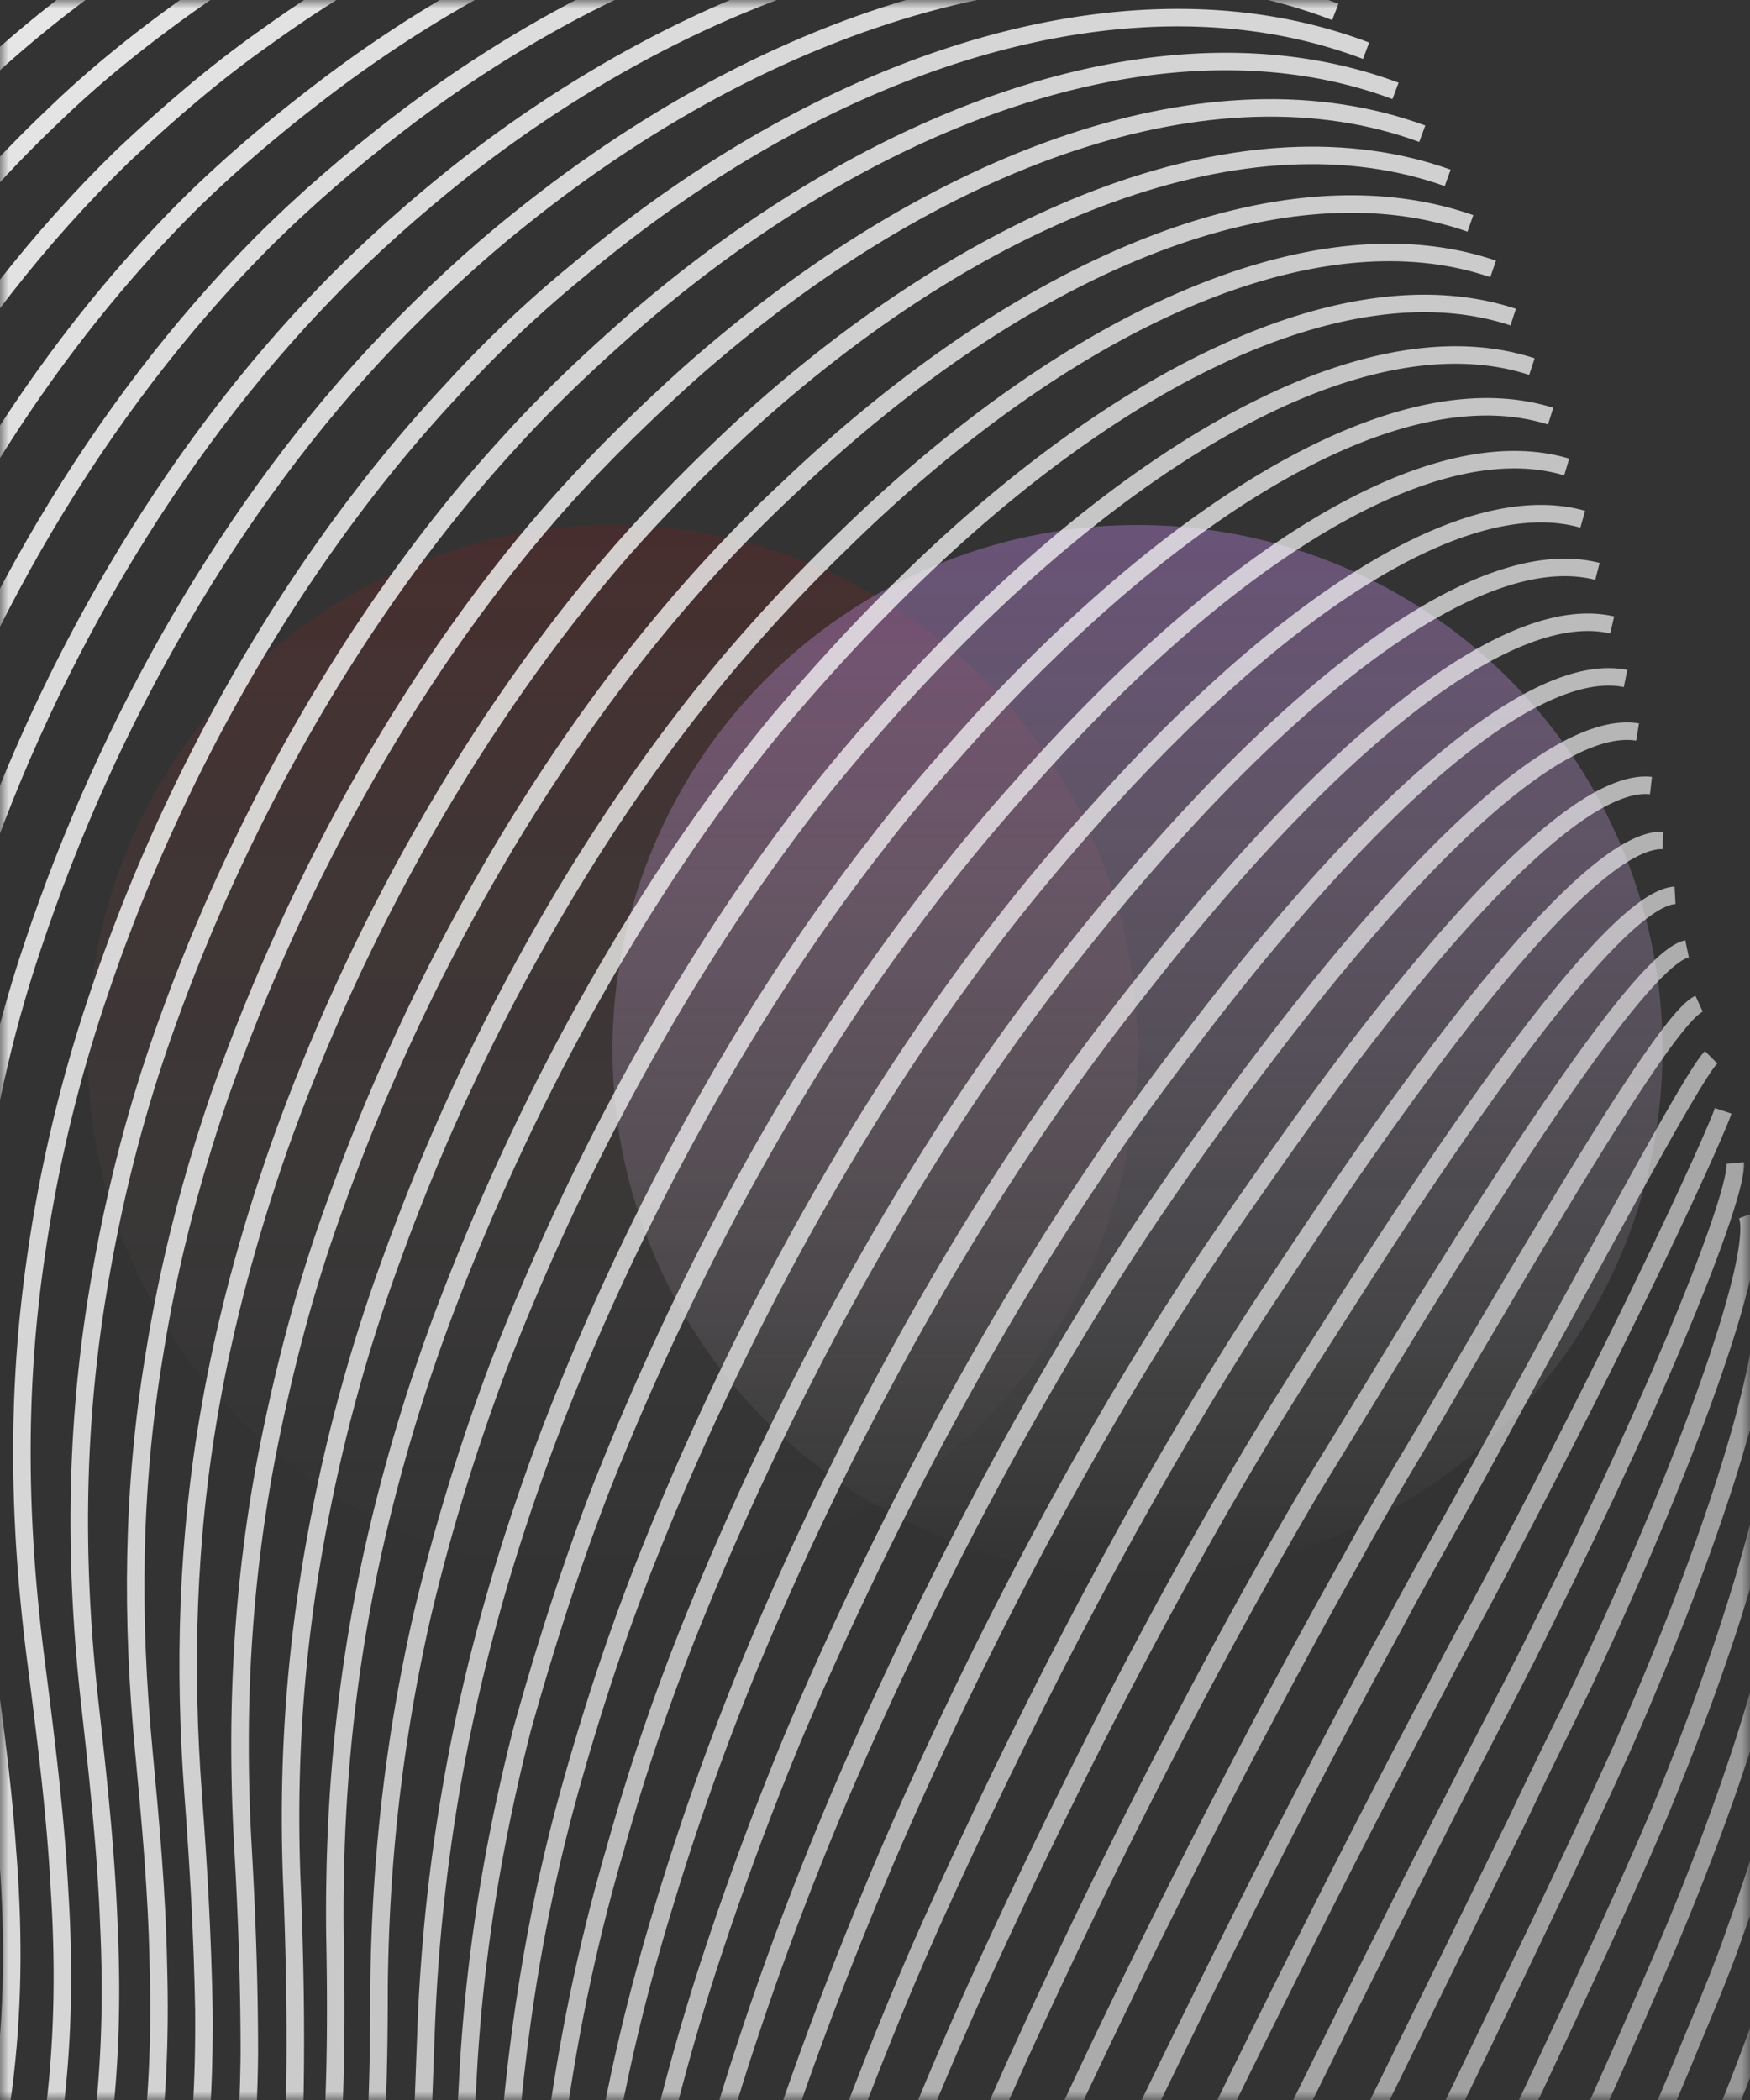 <svg width="100" height="120" viewBox="0 0 100 120" fill="none" xmlns="http://www.w3.org/2000/svg"><rect x="0" y="0" width="100" height="120" fill="#333333" stroke="none"/><circle cx="35" cy="60" r="30" fill="url(#a)"/><circle cx="65" cy="60" r="30" fill="url(#b)"/><mask id="c" maskUnits="userSpaceOnUse" x="0" y="0" width="100" height="120"><path fill="#fff" d="M0 0h100v120H0z"/></mask><g mask="url(#c)" stroke="#fff"><path d="M-207 264.634c1.07-17.821 14.138-36.942 24.838-50.557 11.54-14.609 25.678-27.152 41.727-36.637 13.145-7.801 27.437-13.538 40.199-21.875 12.305-8.031 22.622-19.81 27.13-33.883 5.274-16.292-.84-31.895-6.8-47.115-5.885-14.992-8.713-30.212-4.816-46.045C-81.053 13.837-72.647.375-60.648-8.88c21.857-16.827 55.102-19.886 83.073-7.648"/><path opacity=".989" d="M27.24-16.91c-23.31-10.173-50.517-9.256-71.38 1.835-3.516 1.836-6.88 4.054-10.013 6.425C-65.998.605-74.328 14.066-77.996 28.598c-1.528 5.966-2.063 11.856-1.834 17.592.306 9.485 2.675 18.816 6.19 27.994 1.911 5.125 3.898 10.25 5.427 15.527 2.98 10.096 4.28 20.422.84 31.13-1.452 4.359-3.439 8.566-5.808 12.467-5.273 8.566-12.686 15.832-21.017 21.339-8.636 5.737-17.883 10.25-27.054 15.068-4.203 2.218-8.406 4.436-12.457 6.884-13.985 8.413-26.519 19.121-37.218 31.512a119.646 119.646 0 0 0-4.127 5.048c-10.7 13.538-23.768 32.43-24.991 49.869"/><path opacity=".978" d="M31.672-17.064c-22.698-9.866-49.294-8.72-69.775 2.448-3.44 1.912-6.802 4.053-9.859 6.501-11.616 9.255-19.947 22.64-23.615 37.096a62.416 62.416 0 0 0-1.987 17.439c.23 9.407 2.446 18.586 5.808 27.764 1.835 5.048 3.745 10.173 5.197 15.374 2.828 10.02 4.05 20.268.535 30.824-1.452 4.359-3.439 8.49-5.808 12.39-5.273 8.567-12.534 15.833-20.711 21.34-8.483 5.736-17.578 10.326-26.596 15.144-4.126 2.218-8.253 4.513-12.227 6.96-13.757 8.414-26.214 19.198-36.837 31.513a84.106 84.106 0 0 0-4.127 4.971c-10.699 13.462-23.768 32.048-25.143 49.257"/><path opacity=".967" d="M35.952-16.987c-22.087-9.56-48.148-8.108-68.247 3.06a69.316 69.316 0 0 0-9.706 6.5c-11.464 9.255-19.64 22.64-23.462 36.943-1.529 5.89-2.14 11.626-2.064 17.286.153 9.331 2.293 18.433 5.503 27.459 1.758 5.048 3.592 10.096 4.968 15.22 2.674 9.867 3.82 20.04.305 30.518-1.452 4.284-3.439 8.414-5.808 12.315-5.197 8.49-12.38 15.756-20.329 21.339-8.33 5.813-17.272 10.402-26.137 15.221-4.05 2.218-8.101 4.513-12.075 6.96-13.527 8.49-25.908 19.198-36.454 31.436-1.376 1.606-2.751 3.289-4.127 4.971-10.699 13.386-23.691 31.742-25.373 48.569"/><path opacity=".956" d="M40.002-16.758c-21.475-9.255-46.924-7.572-66.718 3.672-3.362 1.912-6.572 4.053-9.553 6.5-11.31 9.256-19.412 22.564-23.233 36.79-1.528 5.814-2.216 11.55-2.14 17.21.077 9.255 2.064 18.204 5.12 27.153 1.682 4.971 3.44 9.943 4.74 14.99 2.521 9.791 3.515 19.811 0 30.289-1.453 4.284-3.44 8.414-5.733 12.238-5.197 8.49-12.228 15.68-20.023 21.263-8.177 5.813-16.89 10.479-25.678 15.374-3.974 2.218-7.948 4.513-11.846 7.037-13.374 8.49-25.602 19.198-36.072 31.359-1.376 1.606-2.751 3.289-4.127 4.971-10.623 13.233-23.691 31.36-25.526 47.881"/><path opacity=".944" d="M43.9-16.299c-20.94-8.949-45.702-7.037-65.19 4.36a66.102 66.102 0 0 0-9.323 6.578c-11.082 9.254-19.183 22.487-23.004 36.636-1.529 5.813-2.293 11.473-2.293 17.057 0 9.178 1.834 18.05 4.739 26.846 1.605 4.896 3.21 9.867 4.432 14.839 2.37 9.714 3.286 19.657-.23 29.982-1.451 4.283-3.438 8.337-5.73 12.162-5.121 8.413-12 15.679-19.718 21.263-8.025 5.813-16.584 10.478-25.144 15.45-3.897 2.294-7.871 4.589-11.693 7.037-13.145 8.566-25.22 19.274-35.69 31.359-1.375 1.606-2.751 3.212-4.127 4.895-10.622 13.156-23.691 31.053-25.678 47.268"/><path opacity=".933" d="M47.492-15.687c-20.329-8.643-44.555-6.501-63.585 4.972-3.21 1.912-6.343 4.13-9.17 6.577-10.93 9.332-18.877 22.487-22.775 36.484-1.605 5.737-2.293 11.32-2.37 16.904-.075 9.025 1.606 17.82 4.357 26.617 1.529 4.818 3.057 9.713 4.203 14.685 2.217 9.561 2.981 19.428-.535 29.677a60.278 60.278 0 0 1-5.731 12.084c-5.044 8.414-11.846 15.604-19.412 21.264-7.872 5.813-16.278 10.555-24.685 15.526-3.821 2.295-7.719 4.589-11.464 7.113-12.915 8.567-24.914 19.275-35.307 31.283-1.376 1.606-2.752 3.213-4.051 4.895-10.623 13.079-23.691 30.671-25.831 46.58"/><path opacity=".922" d="M50.931-14.922C31.214-23.259 7.6-20.888-11.125-9.339a67.897 67.897 0 0 0-9.018 6.578C-30.92 6.571-38.791 19.65-42.688 33.57a64.353 64.353 0 0 0-2.446 16.75c-.153 8.95 1.376 17.669 4.05 26.312 1.453 4.818 2.905 9.637 3.975 14.532 2.063 9.484 2.75 19.198-.765 29.447-1.452 4.207-3.362 8.184-5.655 12.008-5.044 8.337-11.693 15.604-19.106 21.187-7.719 5.813-15.973 10.632-24.226 15.603a255.658 255.658 0 0 0-11.311 7.19c-12.763 8.643-24.609 19.351-35.002 31.283-1.376 1.606-2.752 3.212-4.051 4.818-10.623 13.003-23.691 30.365-25.984 45.892"/><path opacity=".911" d="M54.217-14.004C35.111-22.035 12.107-19.358-6.31-7.81c-3.133 1.989-6.114 4.13-8.865 6.654-10.546 9.332-18.418 22.334-22.316 36.178-1.605 5.66-2.369 11.167-2.598 16.598-.23 8.872 1.223 17.438 3.668 26.005 1.376 4.742 2.752 9.484 3.745 14.38 1.987 9.407 2.522 19.044-1.07 29.141a63.088 63.088 0 0 1-5.655 11.931c-4.968 8.337-11.54 15.527-18.8 21.187-7.567 5.889-15.591 10.632-23.768 15.68a247.967 247.967 0 0 0-11.082 7.189c-12.533 8.643-24.303 19.351-34.62 31.207-1.376 1.606-2.751 3.212-4.05 4.818-10.623 12.926-23.692 30.059-26.137 45.28"/><path opacity=".9" d="M57.35-12.934c-18.494-7.725-40.963-4.818-58.999 6.808A72.91 72.91 0 0 0-10.36.528C-20.754 9.86-28.55 22.862-32.524 36.553a70.266 70.266 0 0 0-2.675 16.445c-.382 8.795.994 17.285 3.287 25.699 1.299 4.665 2.598 9.408 3.515 14.226 1.834 9.255 2.216 18.816-1.3 28.835a62.44 62.44 0 0 1-5.655 11.856c-4.89 8.26-11.31 15.45-18.418 21.186-7.413 5.89-15.285 10.708-23.233 15.757-3.668 2.294-7.336 4.665-10.928 7.266-12.381 8.719-23.921 19.351-34.238 31.13-1.376 1.606-2.751 3.135-4.051 4.742-10.623 12.773-23.615 29.676-26.366 44.591"/><path opacity=".889" d="M60.255-11.71C42.37-19.129 20.515-15.993 2.86-4.214-.12-2.226-3.024-.007-5.7 2.44c-10.24 9.331-17.883 22.258-21.933 35.796-1.605 5.583-2.522 11.014-2.751 16.291-.459 8.72.764 17.133 2.98 25.47 1.223 4.666 2.37 9.331 3.287 14.073 1.68 9.179 1.986 18.663-1.605 28.53-1.452 4.13-3.363 8.031-5.58 11.778-4.89 8.261-11.157 15.451-18.112 21.111-7.26 5.889-14.979 10.784-22.774 15.832-3.592 2.371-7.184 4.742-10.7 7.266-12.151 8.72-23.615 19.428-33.855 31.13-1.376 1.53-2.675 3.136-4.051 4.742-10.546 12.697-23.615 29.371-26.519 43.903"/><path opacity=".878" d="M63.006-10.333C45.734-17.446 24.488-14.081 7.14-2.226 4.236-.236 1.408 1.981-1.267 4.505-11.355 13.836-18.92 26.686-22.97 40.148c-1.681 5.507-2.522 10.86-2.904 16.138-.535 8.643.535 16.904 2.598 25.164 1.146 4.59 2.216 9.178 2.98 13.844 1.53 9.026 1.682 18.433-1.91 28.3-1.528 4.054-3.363 7.955-5.579 11.702a82.666 82.666 0 0 1-17.807 21.111c-7.107 5.889-14.673 10.861-22.316 15.985-3.515 2.371-7.03 4.742-10.546 7.343-11.922 8.796-23.309 19.427-33.474 31.053-1.375 1.53-2.675 3.136-3.974 4.666-10.546 12.62-23.615 28.988-26.672 43.291"/><path opacity=".867" d="M65.604-8.803c-16.66-6.808-37.371-3.213-54.337 8.72-2.828 1.988-5.656 4.206-8.254 6.73-9.859 9.331-17.425 22.104-21.475 35.49-1.682 5.43-2.599 10.784-2.98 15.985-.612 8.566.381 16.75 2.215 24.858.994 4.513 2.064 9.102 2.752 13.69 1.375 8.95 1.452 18.205-2.14 27.995-1.529 4.054-3.363 7.954-5.58 11.626-4.738 8.184-10.851 15.373-17.5 21.11-6.955 5.966-14.292 10.861-21.858 16.062a428.847 428.847 0 0 0-10.317 7.343c-11.77 8.795-23.003 19.504-33.091 30.976a116.068 116.068 0 0 0-3.974 4.666c-10.547 12.544-23.615 28.682-26.825 42.603"/><path opacity=".856" d="M67.973-7.197c-16.125-6.501-36.148-2.677-52.809 9.331-2.827 1.989-5.502 4.283-8.1 6.731-9.706 9.408-17.12 22.104-21.246 35.337-1.682 5.43-2.675 10.708-3.057 15.832-.688 8.414.152 16.521 1.91 24.552.994 4.436 1.91 8.949 2.522 13.538 1.223 8.873 1.223 18.051-2.445 27.688-1.529 3.977-3.363 7.878-5.503 11.55-4.738 8.107-10.623 15.297-17.195 21.033-6.802 5.966-13.986 10.938-21.323 16.139-3.362 2.371-6.801 4.818-10.164 7.419-11.54 8.872-22.621 19.504-32.709 30.977-1.376 1.529-2.675 3.059-3.974 4.589-10.547 12.467-23.615 28.376-26.978 41.991"/><path opacity=".844" d="M70.266-5.361C54.752-11.557 35.34-7.503 19.062 4.659c-2.752 2.064-5.426 4.282-7.948 6.73C1.56 20.797-5.776 33.417-9.98 46.573a74.975 74.975 0 0 0-3.134 15.68c-.764 8.336-.076 16.367 1.529 24.322.84 4.436 1.758 8.872 2.292 13.385 1.07 8.719.918 17.821-2.674 27.382a79.116 79.116 0 0 1-5.503 11.473c-4.662 8.107-10.47 15.297-16.89 21.033-6.648 5.966-13.68 11.014-20.863 16.215-3.287 2.372-6.65 4.819-9.935 7.42-11.388 8.872-22.316 19.504-32.328 30.9a213.814 213.814 0 0 0-3.974 4.589c-10.546 12.314-23.615 27.994-27.13 41.303"/><path opacity=".833" d="M72.406-3.526C57.503-9.416 38.626-5.132 22.73 7.106c-2.674 2.065-5.273 4.283-7.795 6.807-9.323 9.408-16.66 21.952-20.864 35.03-1.68 5.355-2.75 10.48-3.286 15.527-.84 8.26-.305 16.139 1.147 24.017.764 4.36 1.605 8.72 2.063 13.232.917 8.643.688 17.592-2.98 27.153-1.529 3.977-3.363 7.725-5.503 11.396-4.662 8.031-10.317 15.221-16.584 21.034-6.496 5.966-13.374 11.014-20.405 16.291-3.21 2.448-6.496 4.895-9.783 7.496-11.157 8.949-22.01 19.58-32.021 30.824-1.3 1.529-2.675 3.059-3.974 4.512-10.47 12.238-23.539 27.688-27.284 40.614"/><path opacity=".822" d="M74.47-1.46C60.177-7.045 41.912-2.456 26.321 9.782c-2.598 2.065-5.196 4.36-7.566 6.807-9.17 9.408-16.43 21.952-20.634 34.878-1.681 5.277-2.828 10.402-3.363 15.373-.917 8.184-.458 15.986.765 23.711.687 4.283 1.375 8.643 1.834 13.079.764 8.49.382 17.439-3.21 26.847-1.529 3.901-3.363 7.725-5.503 11.32-4.585 8.031-10.164 15.144-16.202 20.957-6.343 6.042-12.992 11.09-19.946 16.368-3.133 2.447-6.343 4.895-9.553 7.496-10.929 8.948-21.705 19.58-31.64 30.823-1.299 1.53-2.675 2.983-3.897 4.513-10.47 12.161-23.539 27.306-27.513 40.002"/><path opacity=".811" d="M76.303.681C62.623-4.597 44.97.222 29.685 12.536c-2.598 2.065-5.044 4.36-7.413 6.808C13.254 28.75 6.146 41.219 1.867 54.068.109 59.27-.961 64.394-1.573 69.365c-.993 8.108-.687 15.757.459 23.405.611 4.283 1.223 8.49 1.529 12.85.687 8.413.152 17.209-3.516 26.54-1.528 3.901-3.363 7.649-5.426 11.244-4.51 8.031-9.935 15.144-15.896 20.957-6.19 6.042-12.687 11.167-19.412 16.445-3.057 2.447-6.267 4.971-9.4 7.572-10.776 9.025-21.322 19.58-31.258 30.747-1.299 1.453-2.598 2.983-3.897 4.513-10.47 12.085-23.539 26.999-27.666 39.314"/><path opacity=".8" d="M78.062 2.9c-13.069-4.972-30.188.076-45.014 12.543a68.07 68.07 0 0 0-7.26 6.884C16.999 31.734 9.892 44.125 5.612 56.898A83.335 83.335 0 0 0 2.02 72.043c-1.146 8.03-.917 15.603.076 23.175.535 4.207 1.07 8.413 1.3 12.697.535 8.337-.077 16.979-3.745 26.311-1.529 3.824-3.363 7.572-5.426 11.243-4.51 7.955-9.782 15.068-15.59 20.957-6.038 6.043-12.381 11.244-18.954 16.598a397.022 397.022 0 0 0-9.17 7.572c-10.547 9.025-21.017 19.657-30.876 30.747-1.3 1.454-2.599 2.983-3.898 4.437-10.47 12.008-23.538 26.693-27.818 38.625"/><path opacity=".789" d="M79.743 5.194C67.286.528 50.778 5.806 36.258 18.349c-2.446 2.142-4.815 4.36-7.108 6.884-8.636 9.408-15.667 21.799-20.023 34.419-1.758 5.124-2.904 10.096-3.668 14.991-1.223 7.955-1.147 15.45-.306 22.87.459 4.13.917 8.336 1.07 12.543.382 8.184-.382 16.827-4.05 26.005-1.529 3.825-3.363 7.496-5.427 11.167-4.432 7.955-9.63 15.068-15.284 20.881-5.885 6.042-12.075 11.243-18.495 16.674a372.38 372.38 0 0 0-9.018 7.649c-10.394 9.101-20.711 19.656-30.493 30.67a228.377 228.377 0 0 0-3.898 4.437c-10.47 11.855-23.538 26.311-27.971 38.013"/><path opacity=".778" d="M81.271 7.641C69.425 3.281 53.53 8.79 39.314 21.41c-2.369 2.141-4.738 4.436-6.954 6.884-8.483 9.407-15.361 21.721-19.794 34.265-1.758 5.125-2.98 10.02-3.745 14.839-1.299 7.801-1.299 15.22-.611 22.563.382 4.054.764 8.184.84 12.391.23 8.107-.611 16.597-4.28 25.699-1.528 3.748-3.362 7.496-5.349 11.09-4.356 7.878-9.477 14.992-14.98 20.881-5.73 6.119-11.692 11.32-18.035 16.75-2.904 2.525-5.808 5.049-8.789 7.649-10.164 9.102-20.329 19.734-30.111 30.595l-3.898 4.359c-10.393 11.779-23.538 26.005-28.124 37.325"/><path opacity=".767" d="M82.724 10.165c-11.311-4.053-26.596 1.683-40.429 14.38-2.293 2.141-4.585 4.436-6.802 6.96C27.24 40.989 20.362 53.15 15.93 65.618c-1.758 5.048-3.057 9.943-3.898 14.685-1.375 7.725-1.528 15.068-.993 22.257.306 4.054.535 8.108.611 12.238.077 8.031-.84 16.445-4.585 25.393-1.529 3.748-3.363 7.42-5.35 11.014-4.356 7.879-9.247 14.915-14.673 20.881-5.58 6.119-11.387 11.397-17.501 16.827-2.828 2.524-5.732 5.048-8.636 7.725-9.935 9.178-20.023 19.734-29.73 30.595-1.299 1.453-2.598 2.906-3.82 4.359-10.394 11.703-23.463 25.623-28.277 36.637"/><path opacity=".756" d="M84.022 12.766C73.323 9.018 58.65 14.984 45.2 27.757a82.479 82.479 0 0 0-6.649 6.96c-8.1 9.484-14.903 21.646-19.335 33.96-1.834 4.972-3.057 9.867-3.974 14.532-1.452 7.649-1.758 14.839-1.376 22.028.23 3.978.382 7.955.382 12.085-.076 7.878-1.146 16.215-4.814 25.164-1.529 3.748-3.363 7.343-5.35 10.937-4.28 7.802-9.095 14.915-14.368 20.805-5.426 6.119-11.081 11.473-17.042 16.903a728.618 728.618 0 0 0-8.407 7.802c-9.782 9.178-19.717 19.733-29.347 30.518-1.3 1.453-2.598 2.906-3.821 4.283-10.394 11.626-23.462 25.317-28.506 36.025"/><path opacity=".744" d="M85.322 15.366c-10.088-3.442-24.15 2.754-37.295 15.68a95.391 95.391 0 0 0-6.496 6.96c-7.948 9.484-14.674 21.57-19.106 33.807a95.543 95.543 0 0 0-4.05 14.38c-1.53 7.572-1.988 14.685-1.682 21.721.153 3.901.23 7.878.153 11.932-.23 7.802-1.376 15.986-5.12 24.858-1.53 3.671-3.363 7.343-5.274 10.861-4.203 7.802-8.941 14.838-13.985 20.804-5.274 6.119-10.776 11.473-16.584 16.98a6984.652 6984.652 0 0 0-8.254 7.802c-9.553 9.255-19.412 19.81-29.041 30.441-1.3 1.454-2.522 2.83-3.822 4.284-10.317 11.549-23.462 24.934-28.659 35.336"/><path opacity=".733" d="M86.468 18.12c-9.476-3.136-23.003 3.365-35.766 16.291-2.14 2.142-4.28 4.513-6.343 6.96-7.796 9.485-14.368 21.493-18.954 33.578a102.016 102.016 0 0 0-4.203 14.226c-1.605 7.496-2.14 14.456-2.063 21.416.076 3.901.076 7.726-.153 11.703-.382 7.648-1.681 15.832-5.426 24.552-1.529 3.671-3.363 7.266-5.274 10.784-4.203 7.725-8.788 14.839-13.68 20.805-5.12 6.118-10.393 11.549-16.125 17.056a748.52 748.52 0 0 0-8.024 7.878c-9.324 9.255-19.03 19.81-28.66 30.441-1.299 1.377-2.521 2.83-3.82 4.207-10.318 11.473-23.463 24.629-28.812 34.648"/><path opacity=".722" d="M87.538 20.95c-8.865-2.907-21.781 3.9-34.238 16.903-2.064 2.142-4.127 4.513-6.19 7.037-7.566 9.484-14.139 21.493-18.724 33.424a116.366 116.366 0 0 0-4.28 14.074c-1.681 7.419-2.37 14.303-2.446 21.11 0 3.824-.076 7.649-.382 11.549-.535 7.572-1.91 15.603-5.655 24.246a154.11 154.11 0 0 1-5.273 10.708c-4.127 7.726-8.56 14.762-13.375 20.728-4.967 6.196-10.088 11.626-15.667 17.133-2.521 2.601-5.196 5.201-7.871 7.878-9.171 9.331-18.724 19.886-28.277 30.365-1.3 1.377-2.522 2.83-3.821 4.207-10.317 11.32-23.462 24.322-28.965 34.036"/><path opacity=".711" d="M88.608 23.78c-8.254-2.6-20.558 4.436-32.633 17.515-1.987 2.218-4.05 4.513-5.961 7.037-7.413 9.484-13.91 21.416-18.495 33.271-1.834 4.819-3.286 9.485-4.356 13.92a103.494 103.494 0 0 0-2.828 20.881c-.153 3.748-.229 7.572-.611 11.397-.611 7.495-2.14 15.45-5.961 24.016-1.605 3.595-3.363 7.114-5.197 10.632-4.127 7.649-8.407 14.685-13.069 20.728-4.814 6.195-9.782 11.626-15.131 17.286-2.446 2.6-5.044 5.201-7.643 7.954-8.941 9.331-18.418 19.886-27.895 30.365-1.299 1.377-2.522 2.754-3.82 4.13-10.318 11.244-23.463 23.94-29.118 33.348"/><path opacity=".7" d="M89.525 26.686c-7.642-2.294-19.411 4.972-31.104 18.204a109.425 109.425 0 0 0-5.808 7.037c-7.26 9.484-13.604 21.34-18.266 33.118-1.834 4.742-3.286 9.408-4.509 13.768-1.834 7.189-2.828 13.92-3.133 20.574-.23 3.672-.459 7.419-.84 11.244-.765 7.342-2.446 15.22-6.191 23.71-1.605 3.595-3.363 7.114-5.197 10.556-4.05 7.648-8.254 14.685-12.763 20.727-4.662 6.196-9.476 11.703-14.673 17.363-2.37 2.6-4.891 5.201-7.49 7.954-8.788 9.408-18.112 19.886-27.512 30.289-1.223 1.376-2.522 2.753-3.745 4.13-10.317 11.167-23.386 23.634-29.27 32.659"/><path opacity=".689" d="M90.443 29.67c-7.031-1.99-18.19 5.506-29.576 18.815a109.988 109.988 0 0 0-5.656 7.113c-7.03 9.56-13.374 21.34-18.036 32.966-1.91 4.742-3.362 9.254-4.585 13.614-1.987 7.113-2.98 13.767-3.516 20.269-.306 3.671-.611 7.342-1.07 11.09-.917 7.266-2.675 14.991-6.496 23.405a190.71 190.71 0 0 1-5.197 10.479c-3.974 7.572-8.1 14.608-12.457 20.651-4.509 6.195-9.094 11.779-14.215 17.439-2.292 2.6-4.738 5.277-7.26 8.031-8.56 9.407-17.73 19.962-27.13 30.212-1.223 1.376-2.522 2.753-3.745 4.13-10.241 11.09-23.386 23.252-29.423 32.047"/><path opacity=".678" d="M91.282 32.652c-6.495-1.682-16.966 6.043-28.047 19.428a144.01 144.01 0 0 0-5.503 7.113c-6.878 9.56-13.145 21.263-17.883 32.812a124.152 124.152 0 0 0-4.662 13.538c-2.063 7.037-3.21 13.538-3.897 20.04-.382 3.595-.765 7.189-1.3 10.937-1.07 7.19-2.904 14.839-6.725 23.099-1.605 3.518-3.363 6.96-5.197 10.402-3.974 7.572-7.871 14.609-12.151 20.651-4.356 6.272-8.789 11.856-13.756 17.516-2.293 2.6-4.662 5.277-7.031 8.031-8.33 9.484-17.425 19.963-26.749 30.212-1.223 1.376-2.522 2.753-3.745 4.053-10.24 11.014-23.385 22.946-29.652 31.36"/><path opacity=".667" d="M92.124 35.712c-5.885-1.377-15.82 6.577-26.443 20.04-1.758 2.217-3.592 4.588-5.35 7.112-6.725 9.561-12.915 21.187-17.654 32.66a149.691 149.691 0 0 0-4.738 13.385c-2.14 6.96-3.439 13.385-4.203 19.733-.459 3.519-.917 7.113-1.605 10.785-1.223 7.036-3.21 14.609-7.031 22.869-1.605 3.442-3.363 6.884-5.12 10.326-3.898 7.495-7.72 14.532-11.77 20.651-4.203 6.272-8.483 11.855-13.221 17.592-2.216 2.677-4.51 5.354-6.878 8.107-8.178 9.484-17.12 19.963-26.367 30.136A180.884 180.884 0 0 1-42 253.161c-10.241 10.861-23.386 22.64-29.806 30.671"/><path opacity=".656" d="M92.888 38.771c-5.273-1.07-14.597 7.113-24.914 20.728-1.682 2.218-3.516 4.666-5.197 7.19-6.496 9.56-12.61 21.186-17.425 32.506a179.542 179.542 0 0 0-4.89 13.232c-2.217 6.884-3.67 13.156-4.586 19.428-.535 3.518-1.07 6.96-1.834 10.555-1.376 6.96-3.44 14.379-7.26 22.563-1.606 3.442-3.363 6.884-5.121 10.249-3.821 7.496-7.566 14.456-11.464 20.575-4.05 6.272-8.177 11.932-12.763 17.668-2.14 2.677-4.356 5.354-6.648 8.108-7.949 9.561-16.814 20.039-26.061 30.059a92.291 92.291 0 0 1-3.745 3.977c-10.24 10.785-23.386 22.257-29.958 30.059"/><path opacity=".644" d="M93.576 41.83c-4.662-.764-13.374 7.65-23.386 21.34a195.08 195.08 0 0 0-5.044 7.19c-6.343 9.56-12.38 21.11-17.195 32.353-1.911 4.513-3.592 8.949-4.968 13.08-2.293 6.807-3.897 13.002-4.967 19.121-.612 3.442-1.3 6.884-2.064 10.402-1.528 6.807-3.745 14.227-7.566 22.258-1.605 3.441-3.363 6.807-5.12 10.172-3.821 7.496-7.413 14.456-11.158 20.575A208.912 208.912 0 0 1-.196 216.066a430.744 430.744 0 0 1-6.497 8.184c-7.795 9.561-16.43 20.039-25.678 30.059-1.223 1.3-2.446 2.677-3.668 3.977-10.241 10.708-23.386 21.952-30.111 29.371"/><path opacity=".633" d="M94.34 44.89c-4.05-.459-12.228 8.184-21.858 21.951-1.605 2.295-3.286 4.666-4.89 7.19-6.191 9.56-12.152 21.034-16.967 32.201-1.91 4.512-3.592 8.796-5.044 12.926-2.369 6.731-4.05 12.85-5.35 18.892a317.433 317.433 0 0 1-2.292 10.249c-1.681 6.731-3.974 13.997-7.796 22.028-1.604 3.365-3.362 6.731-5.044 10.096-3.744 7.419-7.183 14.38-10.852 20.575-3.744 6.272-7.49 12.008-11.845 17.898-1.987 2.677-4.127 5.43-6.267 8.184-7.566 9.56-16.126 20.115-25.297 29.982l-3.668 3.901c-10.164 10.631-23.31 21.569-30.264 28.682"/><path opacity=".622" d="M95.027 48.024c-3.439-.151-11.005 8.721-20.252 22.565-1.528 2.295-3.133 4.666-4.738 7.266-5.961 9.561-11.846 21.034-16.814 32.048-1.986 4.436-3.668 8.719-5.196 12.773-2.446 6.578-4.28 12.62-5.656 18.586-.764 3.366-1.605 6.655-2.522 10.096-1.834 6.655-4.203 13.768-8.1 21.722-1.605 3.366-3.363 6.655-5.045 10.02-3.668 7.419-7.03 14.379-10.546 20.498-3.592 6.349-7.184 12.085-11.31 17.975-1.911 2.677-3.975 5.43-6.115 8.26-7.336 9.637-15.82 20.116-24.914 29.906l-3.668 3.901c-10.165 10.555-23.31 21.263-30.417 28.07"/><path opacity=".611" d="M95.716 51.162c-2.828.153-9.86 9.255-18.724 23.175-1.453 2.295-3.057 4.742-4.586 7.266-5.808 9.56-11.616 20.957-16.584 31.895a253.163 253.163 0 0 0-5.273 12.62c-2.522 6.501-4.51 12.467-6.038 18.28a279.36 279.36 0 0 1-2.75 9.943c-1.988 6.502-4.51 13.615-8.331 21.416-1.605 3.289-3.363 6.655-5.044 9.944-3.668 7.342-6.878 14.303-10.24 20.498-3.44 6.348-6.88 12.161-10.853 18.051-1.834 2.753-3.821 5.507-5.885 8.337-7.184 9.637-15.514 20.115-24.532 29.906-1.223 1.3-2.445 2.6-3.668 3.824-10.165 10.402-23.31 20.881-30.57 27.382"/><path opacity=".6" d="M96.403 54.221c-2.216.46-8.635 9.79-17.195 23.864-1.376 2.294-2.904 4.742-4.433 7.266-5.655 9.637-11.387 20.881-16.354 31.742-1.987 4.359-3.745 8.566-5.35 12.467-2.598 6.425-4.738 12.238-6.42 17.974a201.99 201.99 0 0 1-3.057 9.79c-2.063 6.425-4.738 13.385-8.635 21.111-1.605 3.288-3.363 6.577-4.968 9.866-3.592 7.343-6.725 14.227-9.859 20.498-3.286 6.349-6.572 12.162-10.393 18.128-1.758 2.753-3.669 5.507-5.732 8.337-6.955 9.713-15.132 20.192-24.15 29.829-1.223 1.3-2.446 2.601-3.668 3.825-10.165 10.325-23.31 20.574-30.8 26.693"/><path opacity=".589" d="M97.09 57.357c-1.68.765-7.412 10.326-15.666 24.476-1.376 2.294-2.828 4.742-4.204 7.266-5.426 9.637-11.157 20.881-16.125 31.512a493.27 493.27 0 0 0-5.502 12.314c-2.675 6.349-4.892 12.085-6.726 17.745-.993 3.136-2.14 6.348-3.286 9.637a170.883 170.883 0 0 1-8.942 20.881 389.817 389.817 0 0 0-4.967 9.79c-3.592 7.266-6.496 14.227-9.553 20.422-3.134 6.348-6.19 12.238-9.935 18.204-1.682 2.753-3.592 5.507-5.503 8.413-6.725 9.714-14.826 20.193-23.768 29.83-1.223 1.3-2.369 2.524-3.592 3.748-10.164 10.249-23.309 20.268-30.951 26.081"/><path opacity=".578" d="M97.779 60.417c-1.07 1.07-6.267 10.86-14.062 25.087-1.3 2.371-2.675 4.742-4.05 7.343-5.274 9.637-10.853 20.804-15.897 31.359-1.987 4.283-3.82 8.337-5.579 12.161-2.827 6.272-5.12 11.856-7.107 17.439a753.606 753.606 0 0 1-3.516 9.408c-2.369 6.195-5.273 13.002-9.17 20.575-1.682 3.212-3.363 6.424-4.968 9.79-3.515 7.266-6.343 14.15-9.247 20.421-2.98 6.349-5.885 12.315-9.4 18.281-1.605 2.753-3.44 5.583-5.35 8.413-6.573 9.79-14.52 20.269-23.386 29.753-1.223 1.3-2.37 2.524-3.592 3.748-10.164 10.173-23.31 19.886-31.104 25.393"/><path opacity=".567" d="M98.466 63.476c-.458 1.377-5.043 11.473-12.533 25.7-1.223 2.37-2.599 4.818-3.898 7.342-5.12 9.637-10.623 20.728-15.667 31.206-2.063 4.207-3.897 8.261-5.655 12.009-2.904 6.195-5.35 11.702-7.49 17.132a785.16 785.16 0 0 1-3.744 9.255c-2.522 6.119-5.503 12.773-9.477 20.269-1.681 3.212-3.363 6.425-4.967 9.714-3.44 7.189-6.19 14.15-8.942 20.422-2.828 6.424-5.579 12.39-8.942 18.356a277.959 277.959 0 0 1-5.12 8.49c-6.343 9.79-14.215 20.269-23.08 29.677-1.146 1.224-2.37 2.524-3.592 3.671-10.088 10.096-23.31 19.58-31.257 24.705"/><path opacity=".556" d="M99.154 66.459c.153 1.683-3.82 12.008-11.005 26.388-1.146 2.37-2.445 4.818-3.745 7.342-4.967 9.637-10.393 20.728-15.514 31.054-2.063 4.206-3.974 8.184-5.808 11.855-2.98 6.119-5.579 11.549-7.795 16.827-1.3 2.983-2.599 5.966-3.974 9.102-2.675 5.966-5.808 12.62-9.706 19.962-1.681 3.136-3.363 6.349-4.891 9.638-3.44 7.189-6.038 14.073-8.636 20.345-2.675 6.425-5.273 12.391-8.483 18.433-1.529 2.83-3.134 5.66-4.968 8.49-6.19 9.867-13.832 20.269-22.698 29.677-1.146 1.223-2.369 2.447-3.591 3.671-10.088 9.943-23.233 19.198-31.41 24.093"/><path opacity=".544" d="M99.843 69.442c.764 1.989-2.675 12.544-9.477 27-1.146 2.37-2.37 4.818-3.592 7.419-4.738 9.637-10.088 20.651-15.285 30.9-2.063 4.13-3.974 8.031-5.884 11.779-3.057 5.966-5.809 11.32-8.178 16.597a882.224 882.224 0 0 1-4.203 8.949c-2.828 5.89-6.038 12.391-10.012 19.734-1.681 3.135-3.362 6.271-4.89 9.56-3.363 7.113-5.885 13.997-8.331 20.346-2.522 6.424-4.891 12.467-8.024 18.586-1.453 2.83-3.057 5.66-4.739 8.566-5.96 9.867-13.527 20.345-22.316 29.6-1.146 1.224-2.369 2.448-3.592 3.672-10.087 9.866-23.233 18.892-31.563 23.404"/><path opacity=".533" d="M100.53 72.349c1.376 2.294-1.452 13.079-7.871 27.611a525.241 525.241 0 0 1-3.44 7.419c-4.585 9.637-9.858 20.575-15.055 30.747-2.063 4.054-4.05 7.955-5.961 11.626-3.133 5.89-5.961 11.167-8.56 16.292-1.452 2.906-2.904 5.813-4.509 8.796-2.98 5.813-6.343 12.161-10.24 19.427-1.682 3.06-3.363 6.272-4.892 9.485-3.286 7.113-5.655 13.996-8.024 20.345-2.37 6.425-4.586 12.544-7.566 18.662-1.376 2.83-2.904 5.66-4.585 8.567-5.732 9.943-13.222 20.345-21.934 29.523-1.147 1.224-2.37 2.448-3.516 3.595-10.088 9.791-23.233 18.586-31.792 22.717"/><path opacity=".522" d="M101.218 75.255c1.987 2.6-.305 13.614-6.343 28.223-.993 2.371-2.14 4.895-3.286 7.419-4.433 9.638-9.63 20.575-14.826 30.595-2.064 4.053-4.127 7.878-6.038 11.473-3.21 5.813-6.19 10.937-8.941 15.985-1.529 2.83-3.134 5.66-4.739 8.643-3.133 5.66-6.572 12.008-10.546 19.122-1.682 3.059-3.363 6.195-4.815 9.407-3.286 7.037-5.503 13.921-7.642 20.269-2.217 6.502-4.28 12.544-7.032 18.739a130.147 130.147 0 0 1-4.356 8.643c-5.579 9.943-12.915 20.345-21.551 29.524-1.147 1.224-2.293 2.371-3.516 3.595-10.088 9.713-23.233 18.203-31.945 22.104"/><path opacity=".511" d="M101.829 78.085c2.599 2.906.917 14.15-4.814 28.835-.917 2.371-1.987 4.895-3.134 7.496-4.203 9.714-9.4 20.498-14.597 30.441-2.063 3.978-4.127 7.802-6.19 11.32-3.286 5.737-6.42 10.785-9.247 15.68-1.605 2.753-3.287 5.583-4.968 8.49-3.21 5.583-6.802 11.779-10.776 18.892-1.681 3.059-3.362 6.119-4.814 9.331-3.21 7.037-5.35 13.921-7.337 20.269-2.064 6.501-3.974 12.62-6.573 18.816-1.222 2.829-2.598 5.736-4.203 8.642-5.35 10.02-12.533 20.422-21.17 29.448a76.516 76.516 0 0 1-3.515 3.518c-10.011 9.637-23.233 17.898-32.098 21.416"/><path opacity=".5" d="M102.441 80.838c3.133 3.213 2.063 14.686-3.287 29.524-.84 2.448-1.91 4.895-2.98 7.496-4.05 9.713-9.095 20.421-14.444 30.288-2.14 3.977-4.204 7.725-6.267 11.167-3.363 5.66-6.649 10.555-9.63 15.45-1.68 2.754-3.438 5.431-5.196 8.261-3.363 5.43-7.108 11.549-11.082 18.586-1.681 2.983-3.362 6.042-4.814 9.255-3.134 6.96-5.197 13.844-7.031 20.268-1.911 6.502-3.592 12.697-6.114 18.892-1.147 2.907-2.522 5.813-3.974 8.72-5.197 10.02-12.228 20.422-20.788 29.37a76.044 76.044 0 0 1-3.515 3.519c-10.012 9.484-23.233 17.515-32.251 20.728"/><path opacity=".489" d="M103.052 83.592c3.745 3.518 3.286 15.22-1.758 30.135a132.767 132.767 0 0 1-2.827 7.496c-3.898 9.714-8.866 20.345-14.215 30.135-2.14 3.901-4.204 7.573-6.343 11.014-3.44 5.584-6.879 10.402-10.012 15.145-1.758 2.677-3.592 5.354-5.426 8.107-3.516 5.354-7.337 11.397-11.31 18.28-1.682 2.983-3.364 6.043-4.74 9.179-3.133 6.96-4.967 13.767-6.724 20.192-1.758 6.501-3.287 12.773-5.656 18.968-1.07 2.907-2.369 5.813-3.821 8.72-4.968 10.096-11.922 20.498-20.405 29.371-1.147 1.147-2.293 2.371-3.516 3.441-10.011 9.408-23.156 17.21-32.404 20.116"/><path opacity=".478" d="M103.74 86.192c4.356 3.825 4.509 15.757-.153 30.748-.764 2.447-1.681 4.971-2.675 7.496-3.668 9.713-8.636 20.345-13.986 29.982-2.14 3.901-4.28 7.496-6.496 10.861-3.592 5.507-7.03 10.249-10.317 14.838-1.834 2.601-3.745 5.201-5.655 7.955-3.669 5.277-7.642 11.167-11.617 17.974-1.68 2.907-3.362 5.966-4.738 9.102-3.057 6.96-4.815 13.767-6.42 20.192-1.604 6.502-2.98 12.773-5.12 19.045-.993 2.907-2.216 5.813-3.592 8.796-4.738 10.096-11.616 20.498-20.1 29.294l-3.438 3.442c-10.012 9.331-23.157 16.827-32.557 19.428"/><path opacity=".467" d="M104.351 88.716c4.968 4.13 5.656 16.292 1.376 31.36-.688 2.447-1.528 4.971-2.446 7.572-3.515 9.713-8.33 20.269-13.756 29.829a152.27 152.27 0 0 1-6.572 10.708c-3.669 5.431-7.26 10.02-10.7 14.533-1.91 2.6-3.897 5.124-5.96 7.801-3.822 5.125-7.872 11.014-11.847 17.745-1.757 2.907-3.362 5.889-4.738 9.025-3.057 6.884-4.662 13.691-6.114 20.193-1.452 6.577-2.598 12.849-4.662 19.198a69.754 69.754 0 0 1-3.439 8.796c-4.585 10.172-11.234 20.498-19.717 29.294-1.146 1.147-2.293 2.294-3.44 3.365-10.01 9.255-23.156 16.521-32.709 18.739"/><path opacity=".456" d="M105.115 91.164c5.579 4.436 6.879 16.827 2.904 32.048-.611 2.447-1.452 4.971-2.292 7.572-3.363 9.714-8.101 20.192-13.527 29.676-2.14 3.748-4.356 7.343-6.65 10.555-3.744 5.278-7.489 9.867-11.08 14.303-2.064 2.524-4.128 5.048-6.191 7.649-3.974 5.048-8.177 10.784-12.151 17.439-1.758 2.83-3.363 5.813-4.662 8.949-2.98 6.883-4.51 13.614-5.809 20.115-1.299 6.578-2.292 12.927-4.203 19.275-.84 2.906-1.987 5.889-3.21 8.872-4.356 10.173-10.928 20.575-19.335 29.218-1.146 1.147-2.293 2.295-3.439 3.365-9.935 9.102-23.156 16.215-32.939 18.128"/><path opacity=".444" d="M105.88 93.535c6.19 4.742 8.025 17.362 4.433 32.66-.612 2.447-1.3 5.048-2.14 7.572-3.134 9.713-7.872 20.192-13.374 29.523-2.217 3.748-4.433 7.19-6.802 10.402-3.821 5.201-7.719 9.638-11.387 13.997-2.14 2.448-4.28 4.895-6.42 7.496-4.127 4.972-8.407 10.555-12.457 17.133-1.758 2.83-3.363 5.813-4.662 8.872-2.904 6.807-4.356 13.615-5.426 20.116-1.146 6.578-1.987 13.003-3.745 19.351-.764 2.983-1.834 5.966-3.057 8.949-4.127 10.249-10.623 20.575-18.953 29.141-1.146 1.147-2.216 2.218-3.439 3.289-9.935 9.025-23.157 15.833-33.092 17.439"/><path opacity=".433" d="M106.644 95.83c6.801 5.048 9.247 17.897 6.037 33.271-.535 2.524-1.223 5.048-1.987 7.649-2.98 9.79-7.642 20.115-13.145 29.294-2.216 3.671-4.509 7.113-6.878 10.249-3.898 5.124-7.948 9.484-11.77 13.691a316.438 316.438 0 0 0-6.648 7.343c-4.28 4.818-8.636 10.402-12.687 16.826-1.757 2.83-3.362 5.737-4.661 8.796-2.904 6.808-4.127 13.538-5.12 20.04-.994 6.577-1.682 13.002-3.21 19.427-.765 2.983-1.682 5.966-2.828 8.949-3.974 10.249-10.318 20.651-18.571 29.141-1.07 1.147-2.217 2.218-3.44 3.289-9.934 8.949-23.156 15.527-33.244 16.751"/><path opacity=".422" d="M107.561 97.971c7.413 5.354 10.394 18.433 7.566 33.884a73.974 73.974 0 0 1-1.834 7.648c-2.828 9.79-7.337 20.04-12.916 29.141-2.216 3.672-4.509 7.037-6.954 10.097-3.975 5.048-8.101 9.254-12.152 13.385-2.293 2.371-4.585 4.665-6.878 7.113-4.356 4.742-8.942 10.172-12.992 16.597-1.758 2.754-3.363 5.66-4.662 8.72-2.828 6.73-3.974 13.538-4.815 20.039-.84 6.578-1.299 13.079-2.751 19.504-.688 2.983-1.529 5.966-2.675 9.025-3.745 10.326-9.935 20.652-18.189 29.065a44.14 44.14 0 0 1-3.362 3.212c-9.935 8.873-23.08 15.145-33.398 16.139"/><path opacity=".411" d="M108.478 100.036c8.025 5.66 11.617 18.969 9.095 34.572-.382 2.524-.994 5.048-1.681 7.649-2.675 9.79-7.108 20.039-12.687 28.988-2.216 3.595-4.585 6.96-7.107 9.943-4.05 4.972-8.33 9.102-12.534 13.156a599.578 599.578 0 0 0-7.107 6.96c-4.51 4.665-9.171 9.943-13.222 16.291-1.757 2.754-3.362 5.584-4.585 8.643-2.751 6.731-3.821 13.462-4.509 20.04-.688 6.654-.993 13.155-2.293 19.58-.611 2.983-1.452 6.042-2.445 9.025-3.592 10.326-9.63 20.652-17.807 28.989a44.12 44.12 0 0 1-3.363 3.212c-9.935 8.719-23.08 14.838-33.55 15.45"/><path opacity=".4" d="M109.548 102.025c8.56 5.966 12.763 19.504 10.623 35.184-.305 2.524-.84 5.124-1.528 7.725-2.446 9.79-6.878 19.962-12.457 28.835-2.217 3.518-4.662 6.807-7.184 9.867-4.127 4.895-8.56 8.872-12.84 12.849-2.445 2.218-4.89 4.436-7.413 6.807-4.661 4.513-9.476 9.791-13.527 15.986-1.757 2.677-3.362 5.584-4.585 8.566-2.751 6.655-3.668 13.386-4.203 19.963-.535 6.655-.688 13.156-1.835 19.657a68.98 68.98 0 0 1-2.292 9.102c-3.363 10.402-9.324 20.728-17.425 28.988-1.07 1.071-2.216 2.142-3.363 3.213-9.935 8.643-23.08 14.532-33.703 14.838"/><path opacity=".389" d="M110.618 103.784c9.171 6.272 13.986 20.04 12.228 35.796a71.357 71.357 0 0 1-1.375 7.725c-2.293 9.79-6.573 19.886-12.305 28.682-2.216 3.518-4.662 6.731-7.26 9.714-4.203 4.818-8.789 8.719-13.221 12.544-2.522 2.218-5.12 4.359-7.643 6.654-4.814 4.436-9.706 9.561-13.756 15.679-1.758 2.678-3.363 5.507-4.585 8.49-2.675 6.655-3.516 13.385-3.898 19.963-.382 6.655-.382 13.232-1.3 19.81-.458 3.06-1.146 6.043-2.063 9.102-3.133 10.402-9.018 20.728-17.119 28.912a65.422 65.422 0 0 1-3.362 3.136c-9.936 8.566-23.08 14.15-33.933 14.15"/><path opacity=".378" d="M111.841 105.467c9.782 6.578 15.132 20.575 13.756 36.407-.229 2.524-.611 5.125-1.222 7.725-2.14 9.79-6.344 19.887-12.075 28.53-2.293 3.441-4.739 6.654-7.337 9.56-4.28 4.666-9.018 8.567-13.604 12.315-2.598 2.141-5.273 4.206-7.871 6.501-4.968 4.283-10.012 9.331-14.062 15.45-1.758 2.677-3.363 5.431-4.51 8.414-2.674 6.577-3.285 13.308-3.515 19.962-.23 6.655 0 13.309-.84 19.887a56.026 56.026 0 0 1-1.911 9.178c-2.98 10.479-8.636 20.728-16.737 28.835a64.981 64.981 0 0 1-3.363 3.136c-9.858 8.49-23.08 13.844-34.085 13.462"/><path opacity=".367" d="M113.217 107.073c10.393 6.884 16.355 21.11 15.285 37.019-.153 2.524-.535 5.125-1.07 7.802-1.911 9.79-6.114 19.81-11.846 28.376-2.293 3.442-4.738 6.578-7.49 9.408-4.432 4.589-9.17 8.337-13.909 12.008-2.675 2.065-5.426 4.131-8.1 6.349-5.121 4.206-10.242 9.178-14.292 15.144-1.758 2.6-3.363 5.43-4.509 8.413-2.599 6.578-3.133 13.309-3.21 19.887-.076 6.654.306 13.385-.382 19.963a55.261 55.261 0 0 1-1.681 9.178c-2.752 10.478-8.33 20.804-16.355 28.835a62.394 62.394 0 0 1-3.286 3.06c-9.859 8.413-23.08 13.461-34.238 12.849"/><path opacity=".356" d="M114.668 108.45c11.006 7.189 17.502 21.645 16.814 37.707a45.307 45.307 0 0 1-.917 7.802c-1.758 9.79-5.885 19.733-11.617 28.223-2.292 3.366-4.814 6.502-7.566 9.255-4.509 4.513-9.4 8.184-14.291 11.702a213.351 213.351 0 0 0-8.33 6.196c-5.273 4.13-10.47 8.949-14.597 14.838-1.758 2.601-3.363 5.354-4.51 8.337-2.521 6.501-2.98 13.232-2.903 19.886.076 6.731.611 13.385.076 20.04-.23 3.059-.764 6.195-1.528 9.255-2.599 10.555-8.025 20.804-15.973 28.758a62.435 62.435 0 0 1-3.286 3.06c-9.859 8.26-23.004 13.155-34.391 12.161"/><path opacity=".344" d="M116.274 109.674c11.616 7.495 18.724 22.181 18.418 38.319a67.36 67.36 0 0 1-.688 7.802c-1.605 9.866-5.579 19.733-11.387 28.07a67.825 67.825 0 0 1-7.643 9.102c-4.585 4.436-9.629 7.954-14.673 11.396-2.904 1.989-5.732 3.901-8.56 5.966-5.425 3.977-10.775 8.72-14.826 14.609-1.834 2.524-3.362 5.278-4.432 8.261-2.522 6.501-2.828 13.155-2.599 19.886.23 6.731.917 13.461.535 20.116-.153 3.059-.611 6.195-1.299 9.255-2.37 10.555-7.719 20.88-15.59 28.758-1.07 1.071-2.14 2.065-3.287 2.983-9.858 8.184-23.003 12.773-34.543 11.473"/><path opacity=".333" d="M118.031 110.744c12.228 7.802 19.871 22.717 19.947 38.932 0 2.6-.153 5.201-.535 7.801-1.376 9.867-5.35 19.657-11.234 27.918a54.54 54.54 0 0 1-7.796 8.949c-4.661 4.359-9.858 7.801-15.055 11.167-2.981 1.912-5.961 3.824-8.865 5.812-5.503 3.901-11.005 8.567-15.132 14.303-1.834 2.524-3.363 5.201-4.433 8.184-2.445 6.425-2.675 13.156-2.293 19.81.383 6.731 1.3 13.538 1.07 20.193-.076 3.135-.458 6.195-1.07 9.331-2.14 10.631-7.336 20.881-15.208 28.682-1.07 1.071-2.14 2.065-3.286 2.983-9.859 8.108-23.004 12.467-34.697 10.861"/><path opacity=".322" d="M119.865 111.662c12.84 8.108 21.093 23.329 21.475 39.544.077 2.6-.076 5.201-.382 7.878-1.222 9.866-5.12 19.58-11.005 27.764a53.943 53.943 0 0 1-7.871 8.796c-4.739 4.283-10.088 7.572-15.362 10.861-3.057 1.836-6.114 3.671-9.094 5.66-5.656 3.748-11.31 8.337-15.361 13.997a32.112 32.112 0 0 0-4.433 8.107c-2.369 6.425-2.445 13.08-1.987 19.81.535 6.731 1.605 13.538 1.529 20.269 0 3.136-.306 6.272-.917 9.331-1.987 10.632-7.031 20.881-14.827 28.606-1.07.994-2.14 1.989-3.286 2.907-9.782 8.031-23.004 12.161-34.85 10.172"/><path opacity=".311" d="M121.929 112.351c13.374 8.413 22.239 23.863 23.004 40.231a45.212 45.212 0 0 1-.23 7.878c-1.07 9.867-4.814 19.581-10.775 27.612a53.672 53.672 0 0 1-7.948 8.643c-4.815 4.206-10.241 7.419-15.744 10.555-3.133 1.835-6.267 3.595-9.324 5.507-5.808 3.671-11.54 8.107-15.666 13.691-1.835 2.447-3.363 5.124-4.357 8.031-2.369 6.425-2.292 13.079-1.681 19.81.688 6.807 1.91 13.614 1.987 20.345 0 3.136-.23 6.272-.688 9.408-1.758 10.708-6.725 20.957-14.444 28.606-1.07.994-2.14 1.988-3.286 2.906-9.782 7.955-23.004 11.779-35.079 9.484"/><path opacity=".3" d="M124.069 112.886c13.985 8.72 23.462 24.399 24.608 40.844 1.147 16.444-6.037 33.271-18.724 43.826-7.718 6.425-17.042 10.479-25.678 15.603-8.636 5.125-16.89 11.932-20.329 21.34-4.585 12.697.688 26.694 1.146 40.232.459 13.92-4.661 28.223-14.596 38.013-9.936 9.79-24.838 14.609-38.442 11.702"/></g><defs><linearGradient id="a" x1="35" y1="30" x2="35" y2="90" gradientUnits="userSpaceOnUse"><stop stop-color="#F00" stop-opacity=".1"/><stop offset="1" stop-color="#fff" stop-opacity="0"/></linearGradient><linearGradient id="b" x1="65" y1="30" x2="65" y2="90" gradientUnits="userSpaceOnUse"><stop stop-color="#BB82DE" stop-opacity=".4"/><stop offset="1" stop-color="#fff" stop-opacity="0"/></linearGradient></defs></svg>